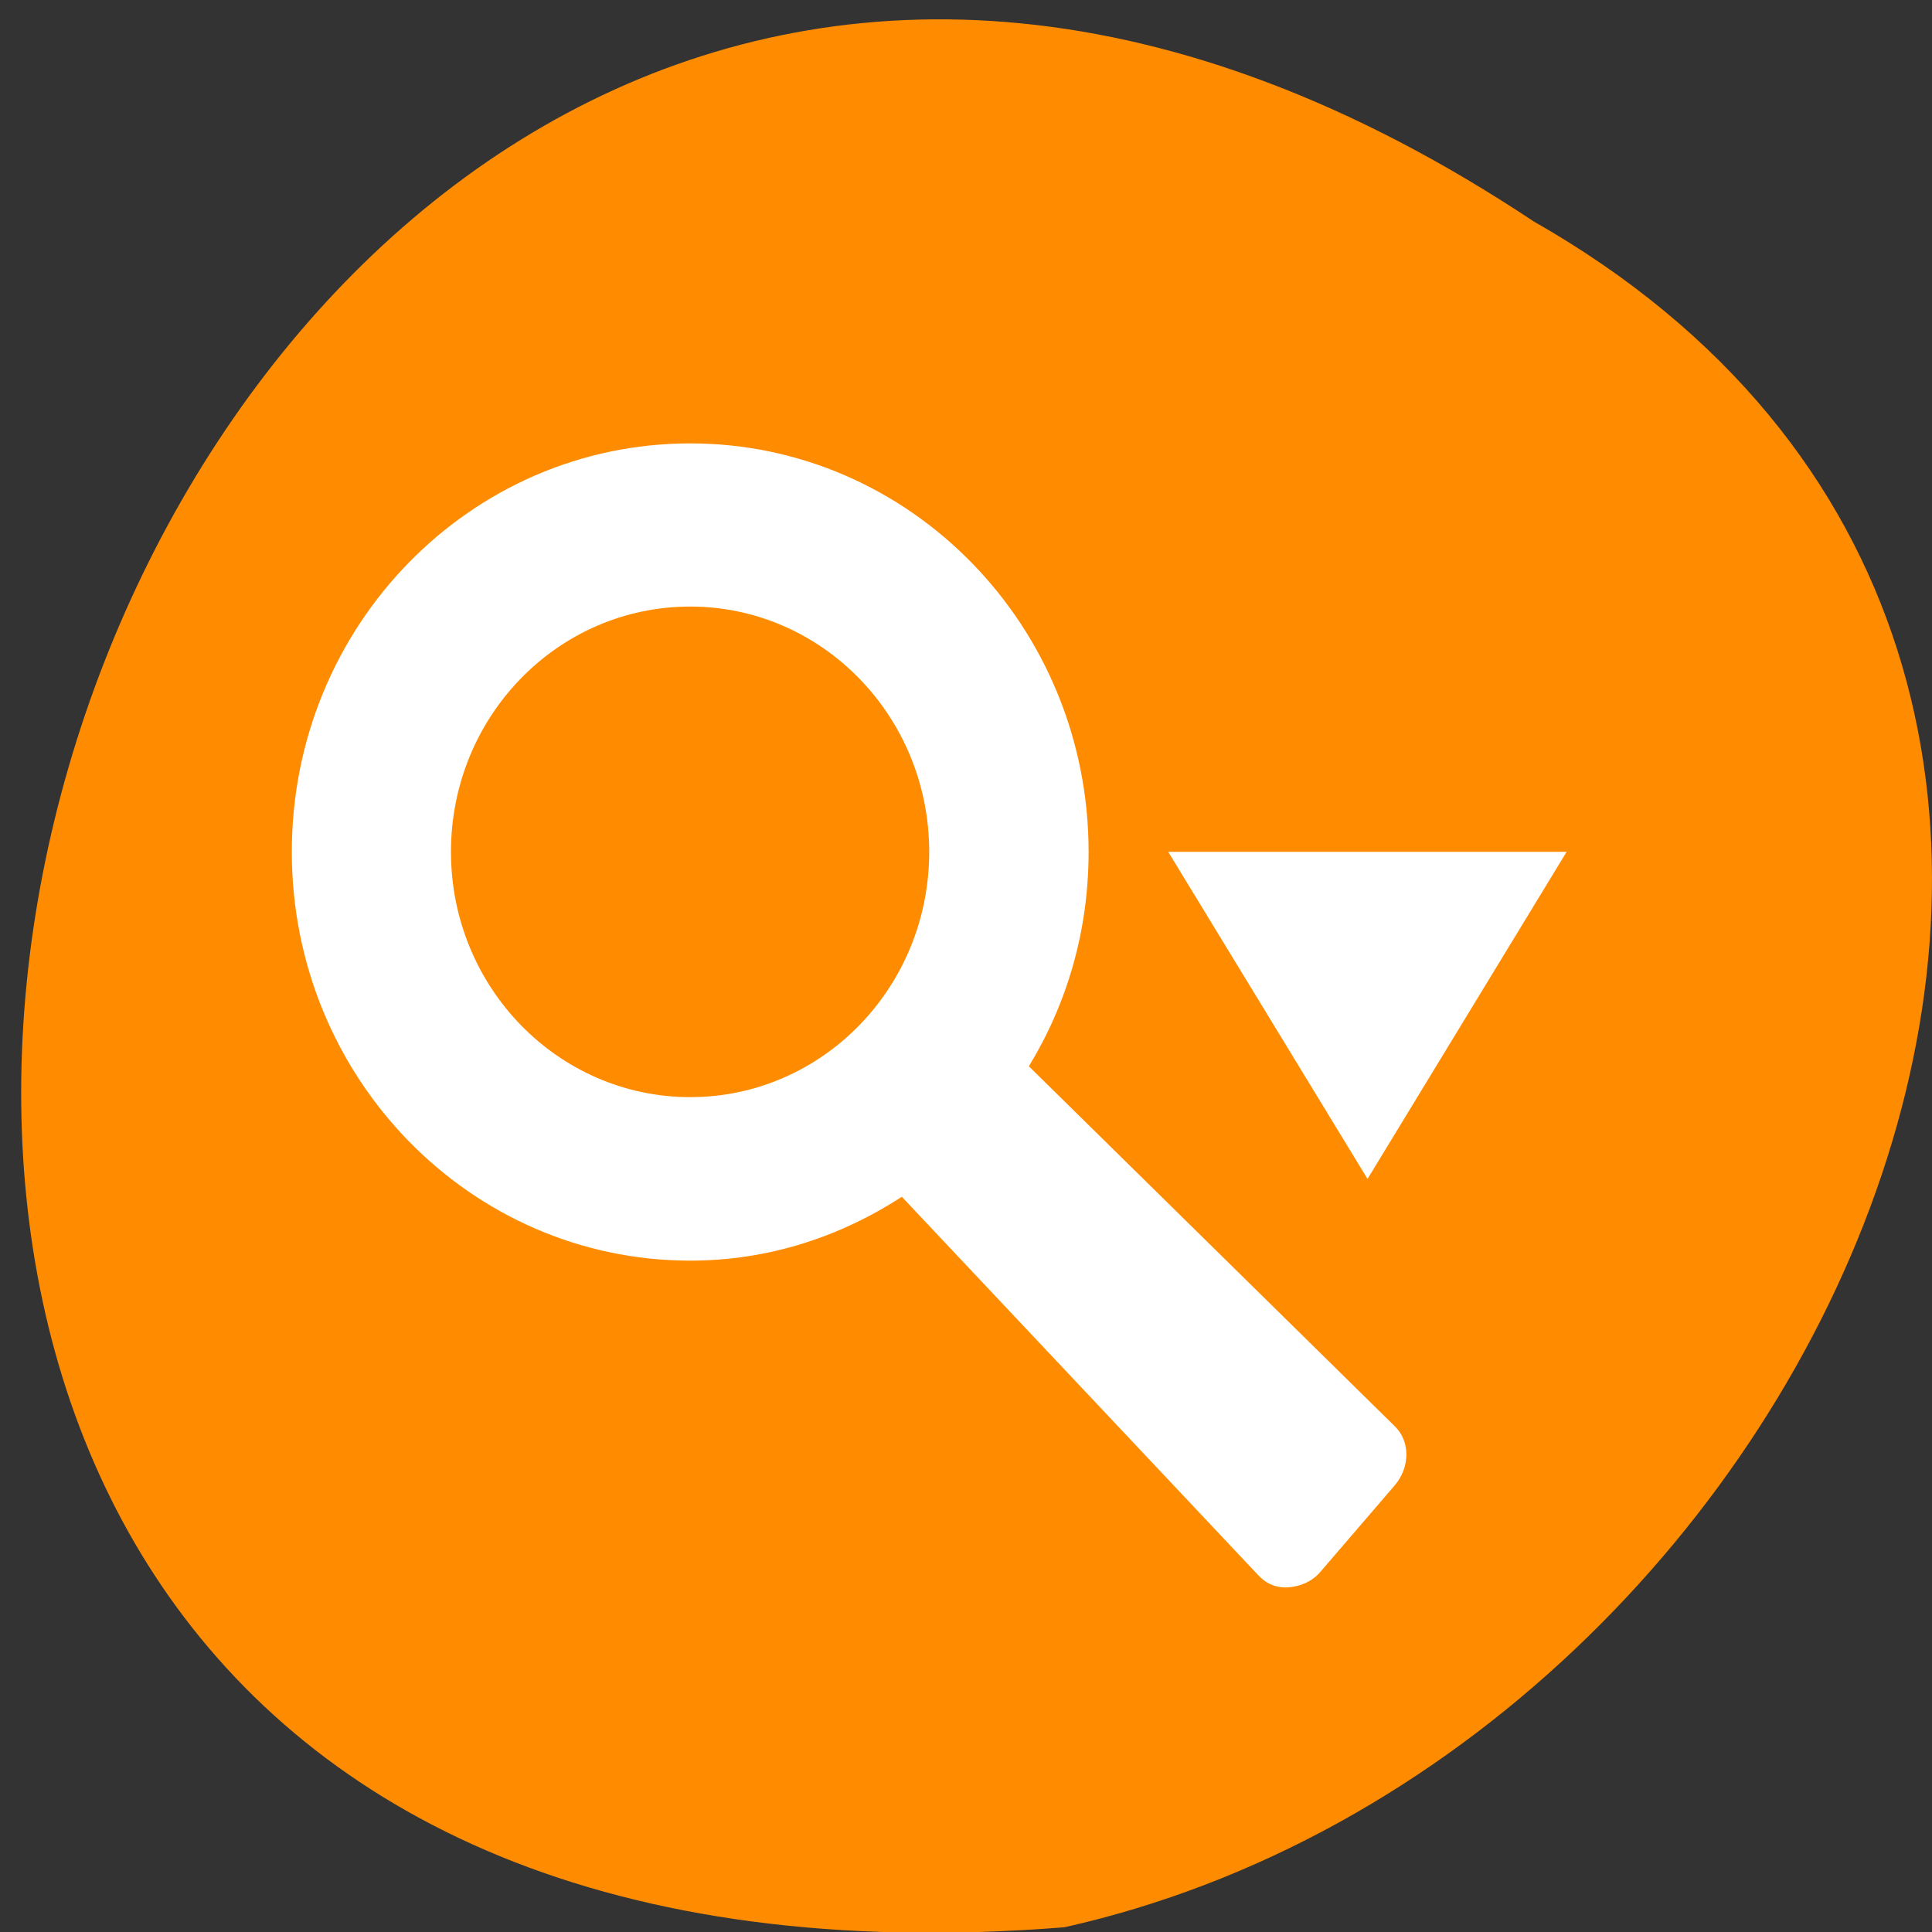 
<svg xmlns="http://www.w3.org/2000/svg" xmlns:xlink="http://www.w3.org/1999/xlink" width="24px" height="24px" viewBox="0 0 24 24" version="1.1">
<rect x="0" y="0" width="24" height="24" fill="#333333" stroke="none"/>
<g id="surface1">
<path style=" stroke:none;fill-rule:nonzero;fill:rgb(100%,54.902%,0%);fill-opacity:1;" d="M 19.051 2.75 C 1.008 -9.246 -9.492 25.754 13.223 23.941 C 22.859 21.785 28.711 8.25 19.051 2.75 Z M 19.051 2.75 "/>
<path style=" stroke:none;fill-rule:nonzero;fill:rgb(100%,100%,100%);fill-opacity:1;" d="M 8.574 5.508 C 5.84 5.508 3.625 7.777 3.625 10.582 C 3.625 13.387 5.84 15.66 8.574 15.66 C 9.547 15.66 10.438 15.363 11.203 14.867 L 15.625 19.562 C 15.719 19.668 15.848 19.727 15.996 19.719 C 16.145 19.711 16.297 19.648 16.398 19.531 L 17.328 18.449 C 17.516 18.227 17.52 17.906 17.328 17.719 L 12.781 13.246 C 13.254 12.469 13.523 11.566 13.523 10.582 C 13.523 7.777 11.305 5.508 8.574 5.508 Z M 8.574 7.535 C 10.211 7.535 11.543 8.898 11.543 10.582 C 11.543 12.266 10.215 13.629 8.574 13.629 C 6.934 13.629 5.602 12.266 5.602 10.582 C 5.602 8.898 6.93 7.535 8.574 7.535 Z M 14.512 10.582 L 16.988 14.645 L 19.461 10.582 Z M 14.512 10.582 "/>
</g>
</svg>
